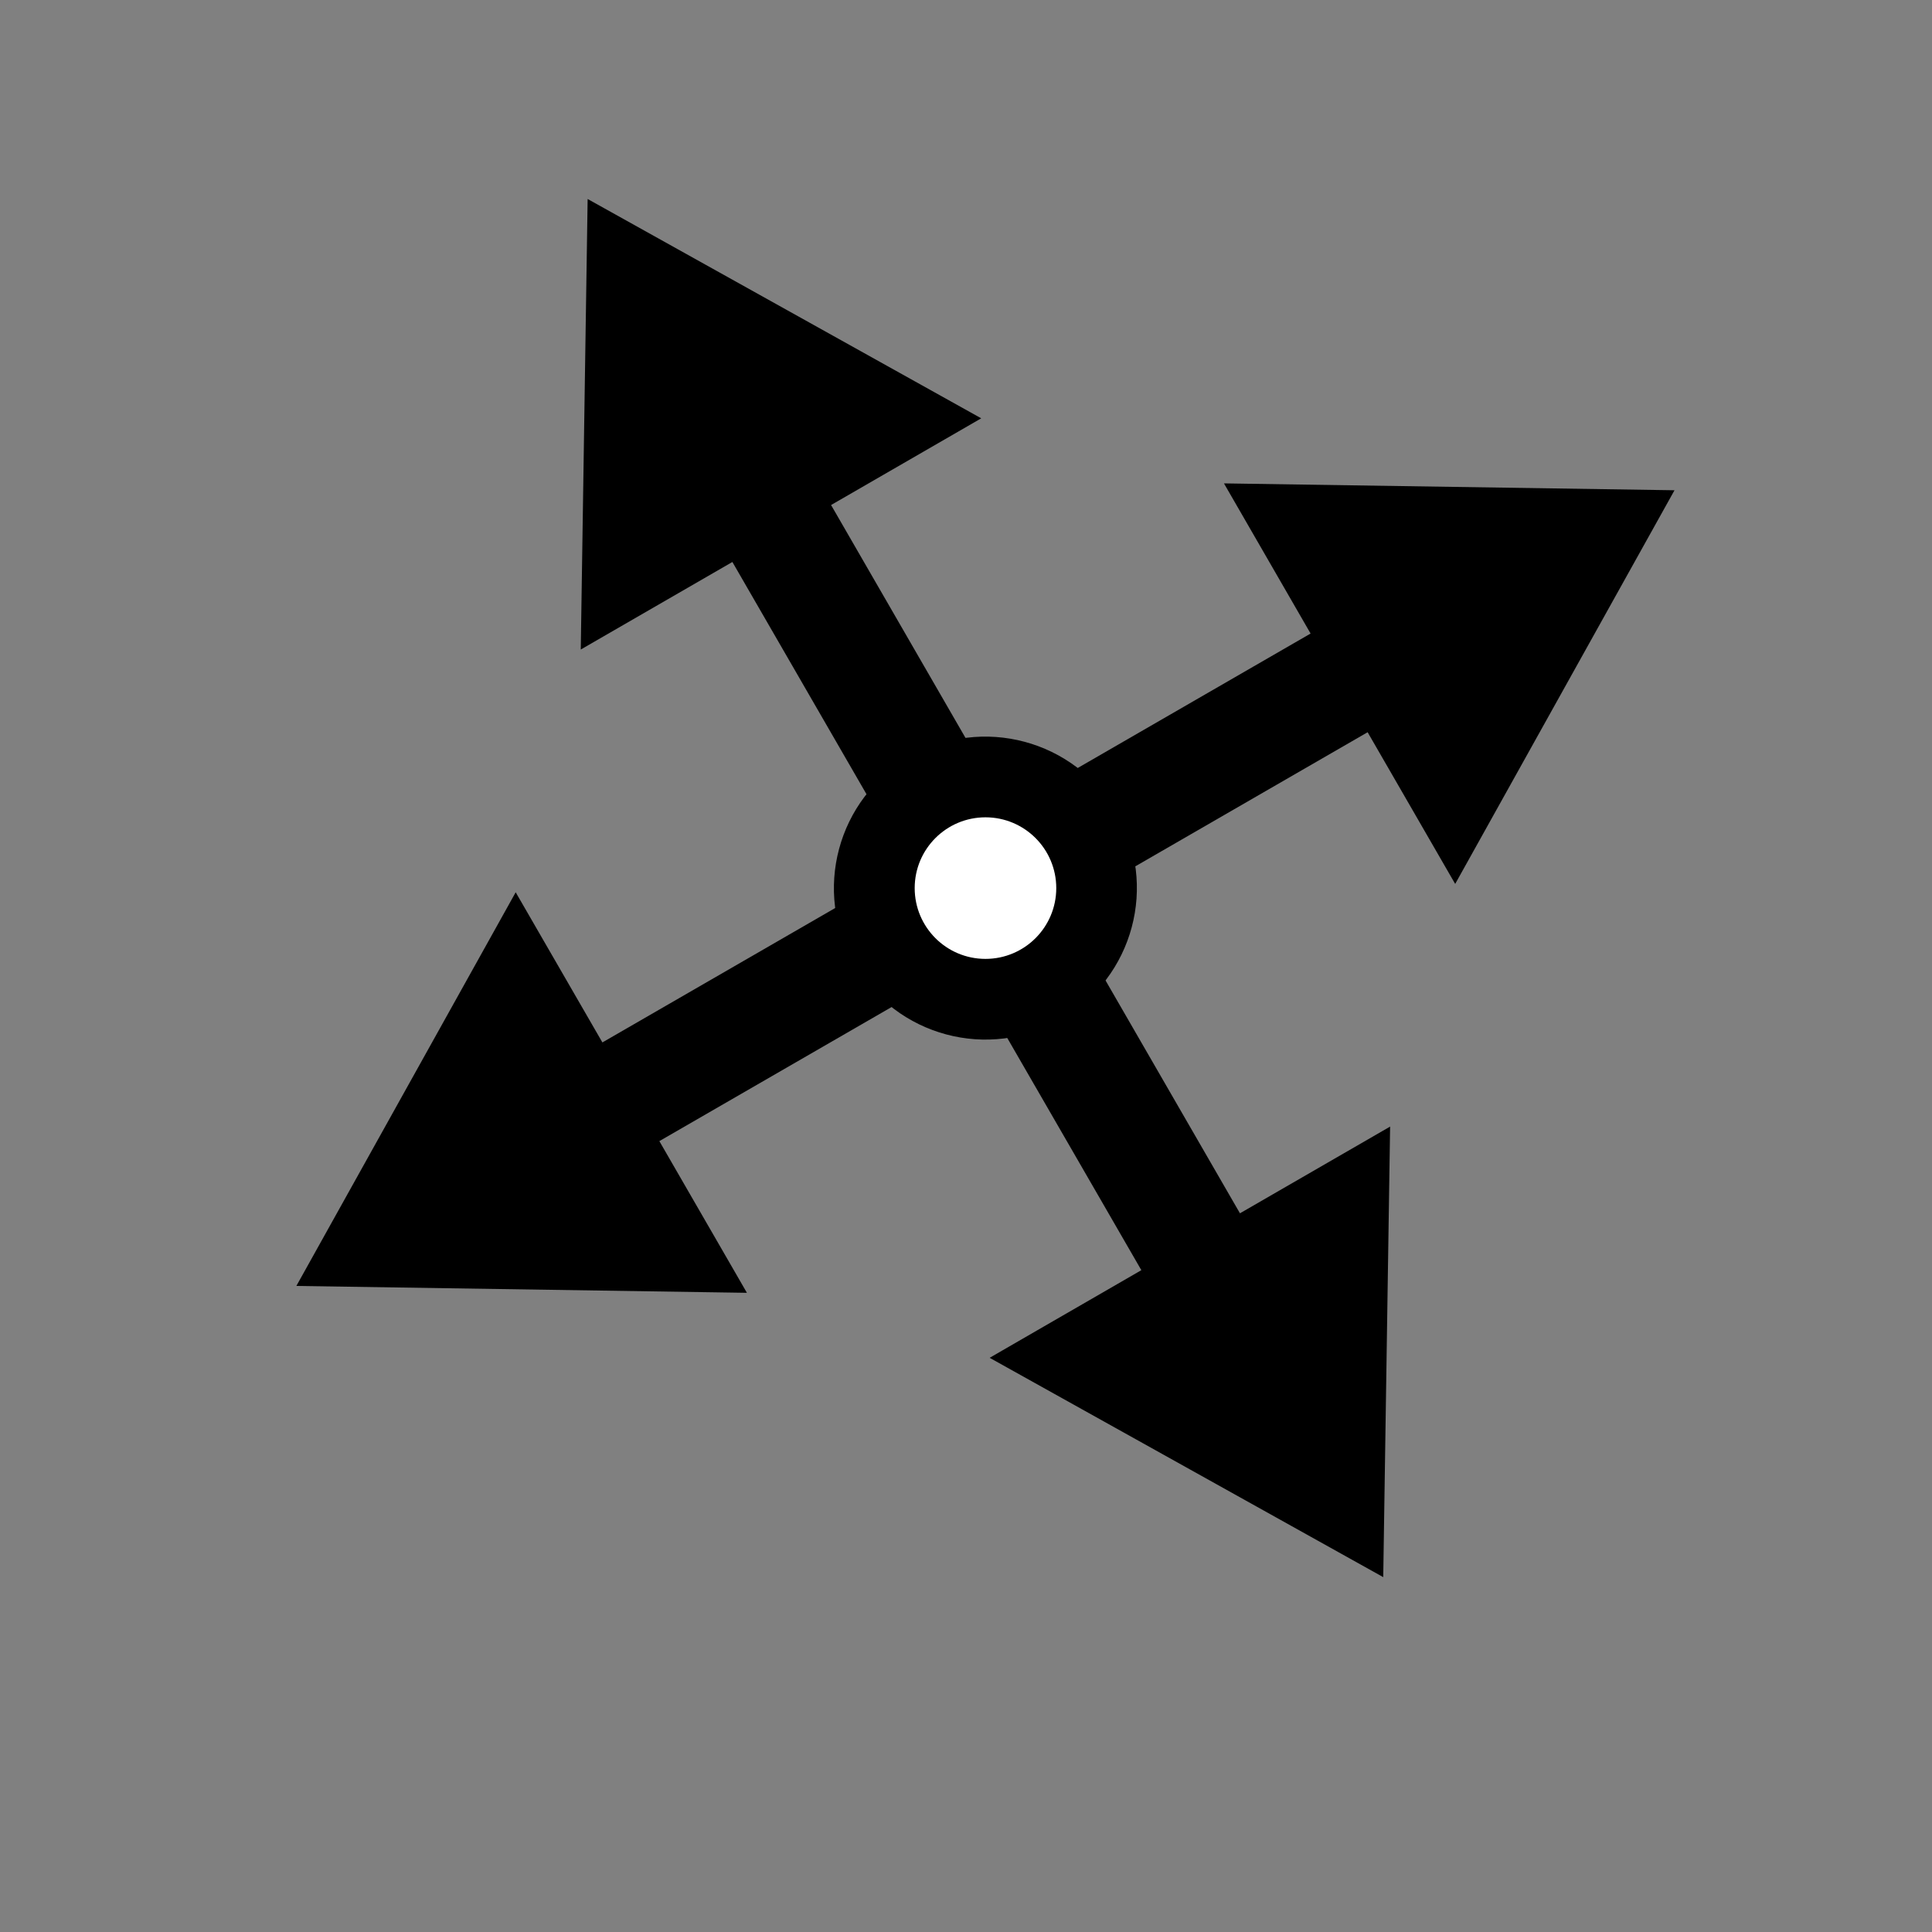 <svg width="25" height="25" viewBox="0 0 25 25" fill="none" xmlns="http://www.w3.org/2000/svg">
<rect x="0" y="0" width="25" height="25" fill="#808080" stroke="none"/>
<path fill-rule="evenodd" clip-rule="evenodd" d="M7.515 8.405L7.604 2.575L12.697 5.413L10.754 6.535L16.045 15.7L17.988 14.578L17.899 20.408L12.806 17.57L14.769 16.436L9.477 7.272L7.515 8.405Z" fill="black"/>
<path fill-rule="evenodd" clip-rule="evenodd" d="M9.665 16.729L3.835 16.64L6.673 11.546L7.795 13.489L16.959 8.198L15.838 6.255L21.668 6.344L18.83 11.438L17.697 9.475L8.532 14.766L9.665 16.729Z" fill="black"/>
<circle cx="12.751" cy="11.492" r="1.96" transform="rotate(-30 12.751 11.492)" fill="black"/>
<circle cx="12.752" cy="11.492" r="0.916" fill="white"/>
</svg>
